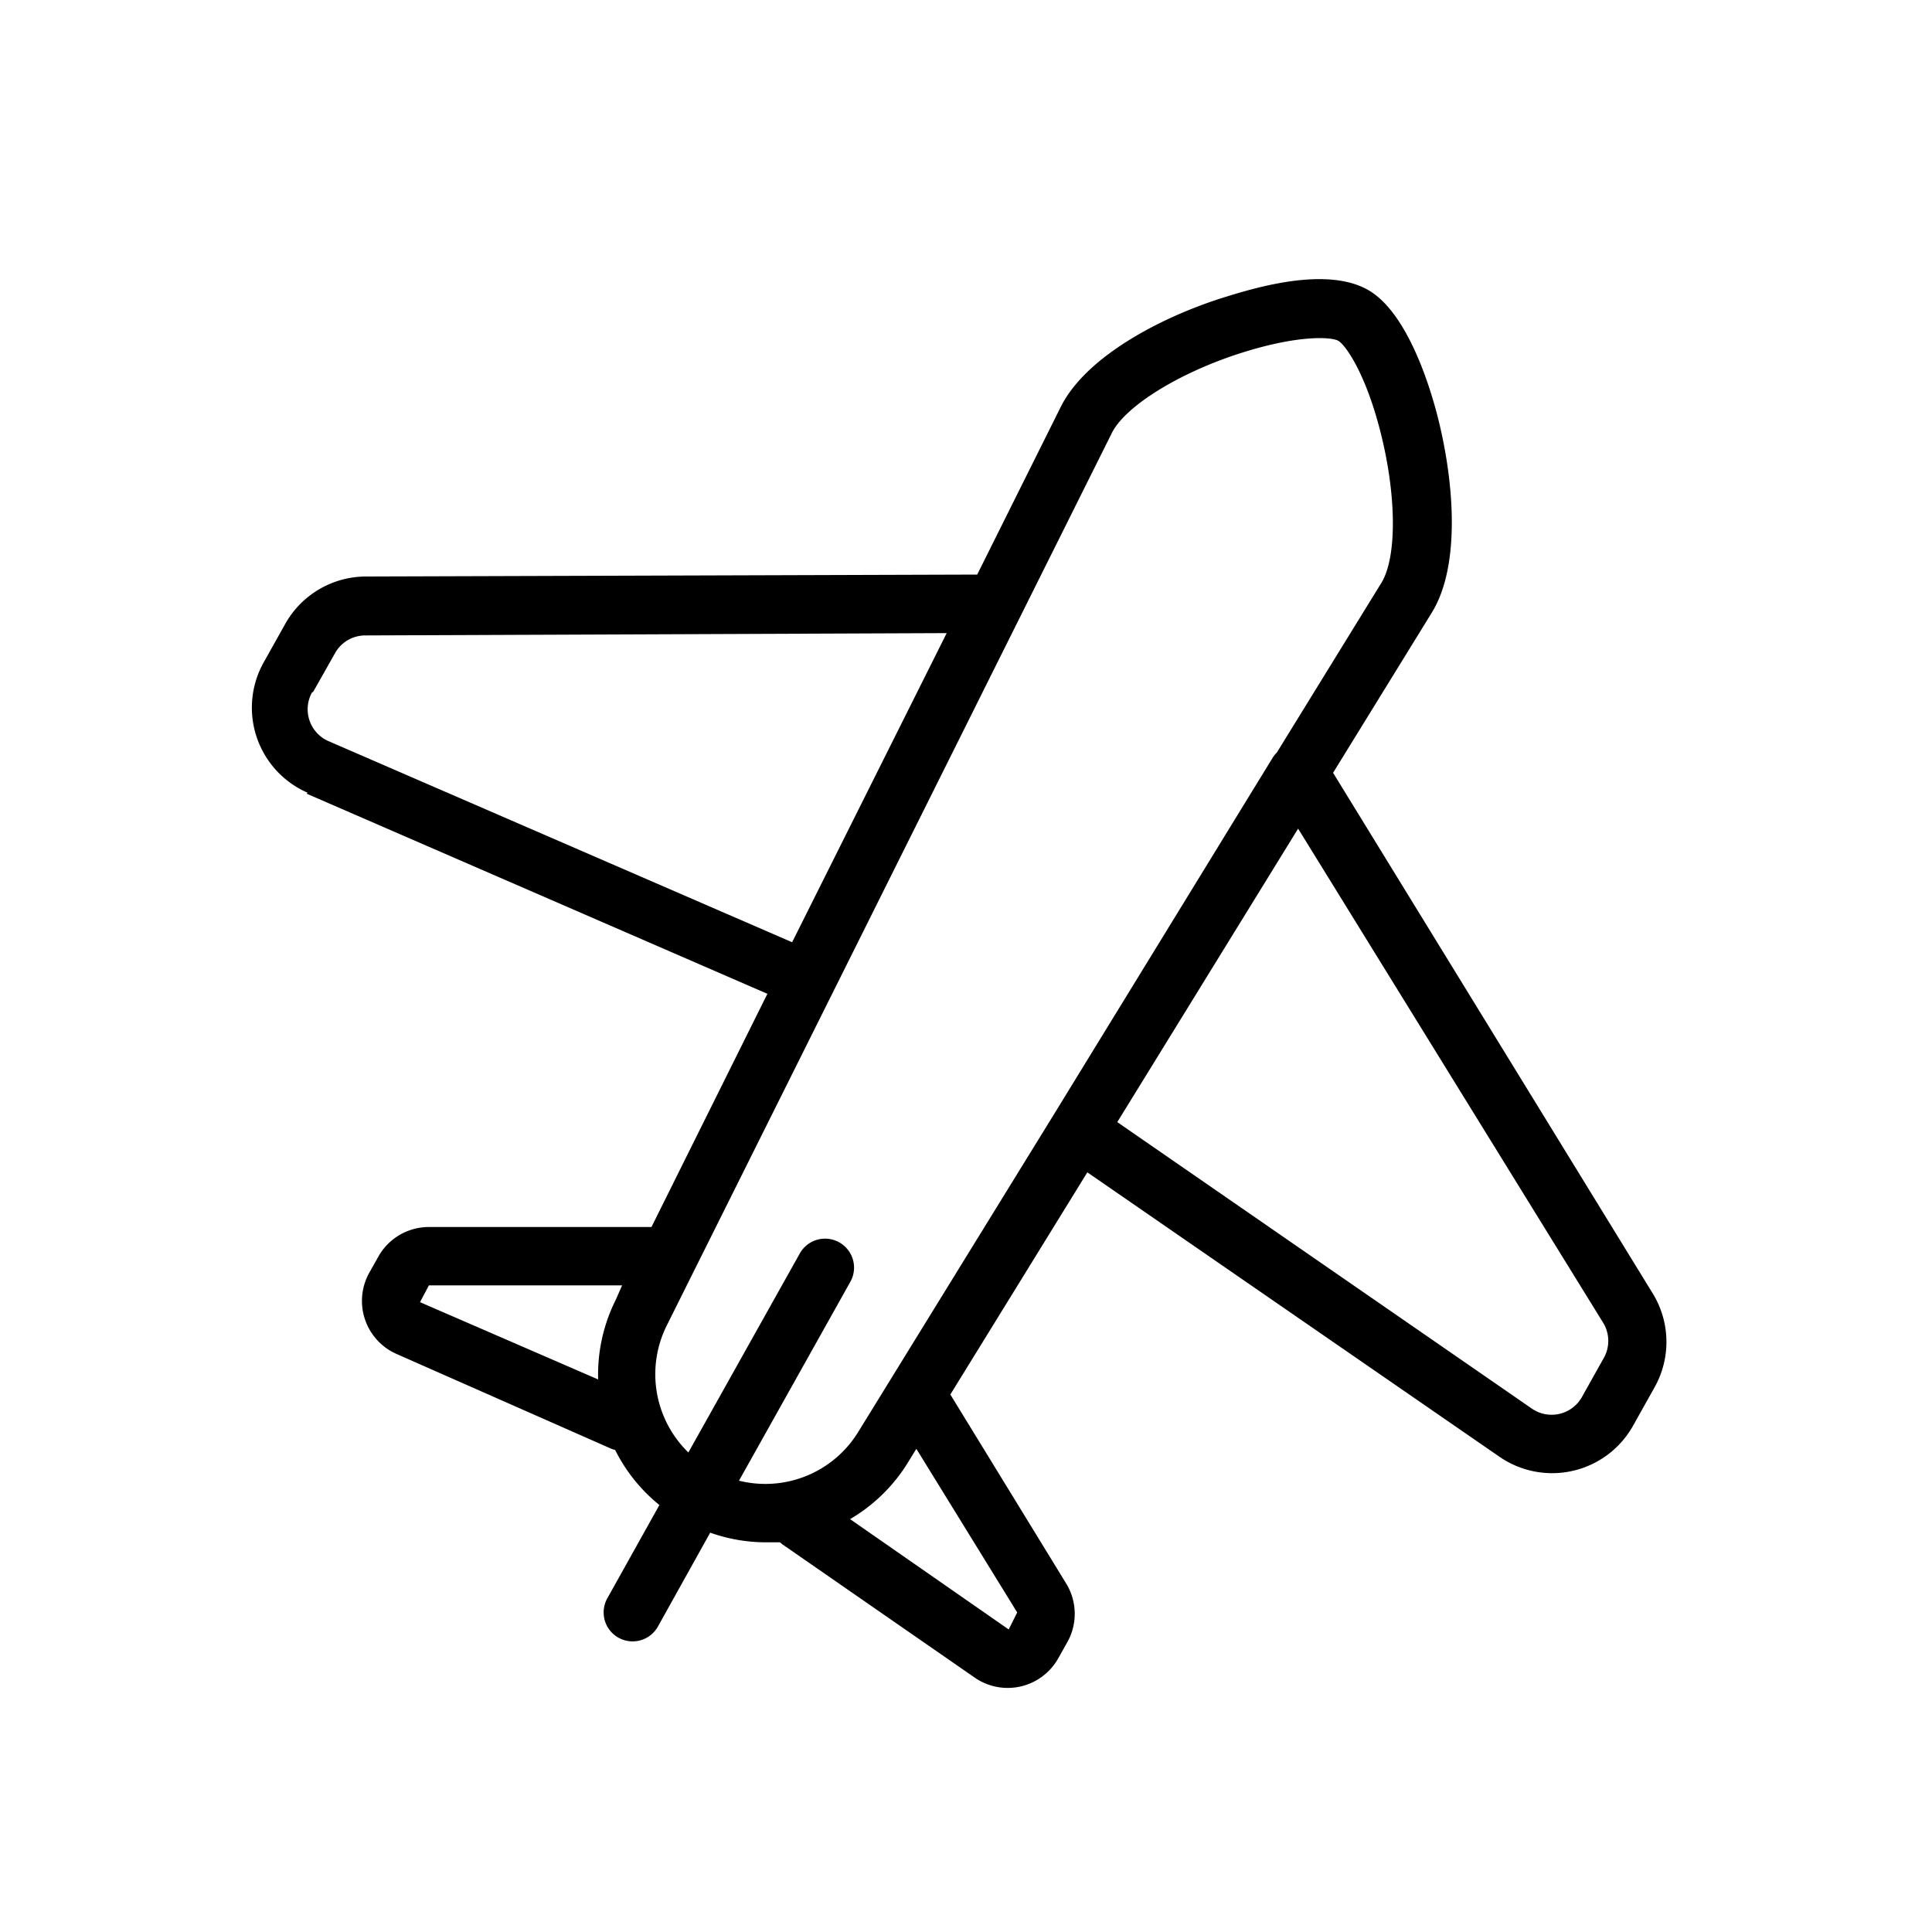 <svg id="Layer_1" data-name="Layer 1" xmlns="http://www.w3.org/2000/svg" viewBox="0 0 100 100"><title>Artboard 9</title><path d="M15.87,41.08,39.72,51.44l-6,12.07-11.55,0a3,3,0,0,0-2.58,1.52l-.5.89a3,3,0,0,0,1.41,4.15L31.67,75l.17.05a8.62,8.62,0,0,0,2.29,2.85L31.45,82.7a1.5,1.5,0,1,0,2.62,1.46l2.69-4.83a8.63,8.63,0,0,0,2.84.5c.26,0,.51,0,.77,0l.12.1,10,6.93a3,3,0,0,0,4.27-1l.5-.89a3,3,0,0,0-.07-3l-6-9.79,7.09-11.5L77.61,75.4a4.8,4.8,0,0,0,6.92-1.61l1.12-2a4.8,4.8,0,0,0-.11-4.85L69,40l5.11-8.29c1.53-2.48,1.14-6.93.27-10.27-.41-1.57-1.58-5.33-3.6-6.45s-5.32-.25-7.19.33c-3.33,1-7.35,3.08-8.68,5.73l-4.33,8.69-31.65.1a4.8,4.8,0,0,0-4.17,2.46l-1.12,2a4.8,4.8,0,0,0,2.28,6.73Zm16,26.2a8.65,8.65,0,0,0-.91,4.12l-9.22-4,.46-.87,10,0ZM52.65,83.46l-.44.88L44,78.63a8.64,8.64,0,0,0,3-2.94l.43-.7ZM83,68.5a1.8,1.8,0,0,1,0,1.81l-1.12,2a1.8,1.8,0,0,1-2.59.6L57.83,58.08l9.36-15.19ZM57.55,22.41c.71-1.42,3.6-3.19,6.88-4.2,2.85-.88,4.49-.77,4.84-.57s1.37,1.59,2.15,4.59c.87,3.34.9,6.6.08,7.94l-5.41,8.78a1.49,1.49,0,0,0-.21.26L54.68,57.47,44.42,74.12a5.64,5.64,0,0,1-6.17,2.52L44,66.37a1.5,1.5,0,1,0-2.62-1.46L35.63,75.18a5.65,5.65,0,0,1-1.12-6.57ZM16.21,35.81l1.13-2a1.79,1.79,0,0,1,1.56-.92L49,32.77l-8,16-24-10.41a1.8,1.8,0,0,1-.85-2.52Z"/></svg>